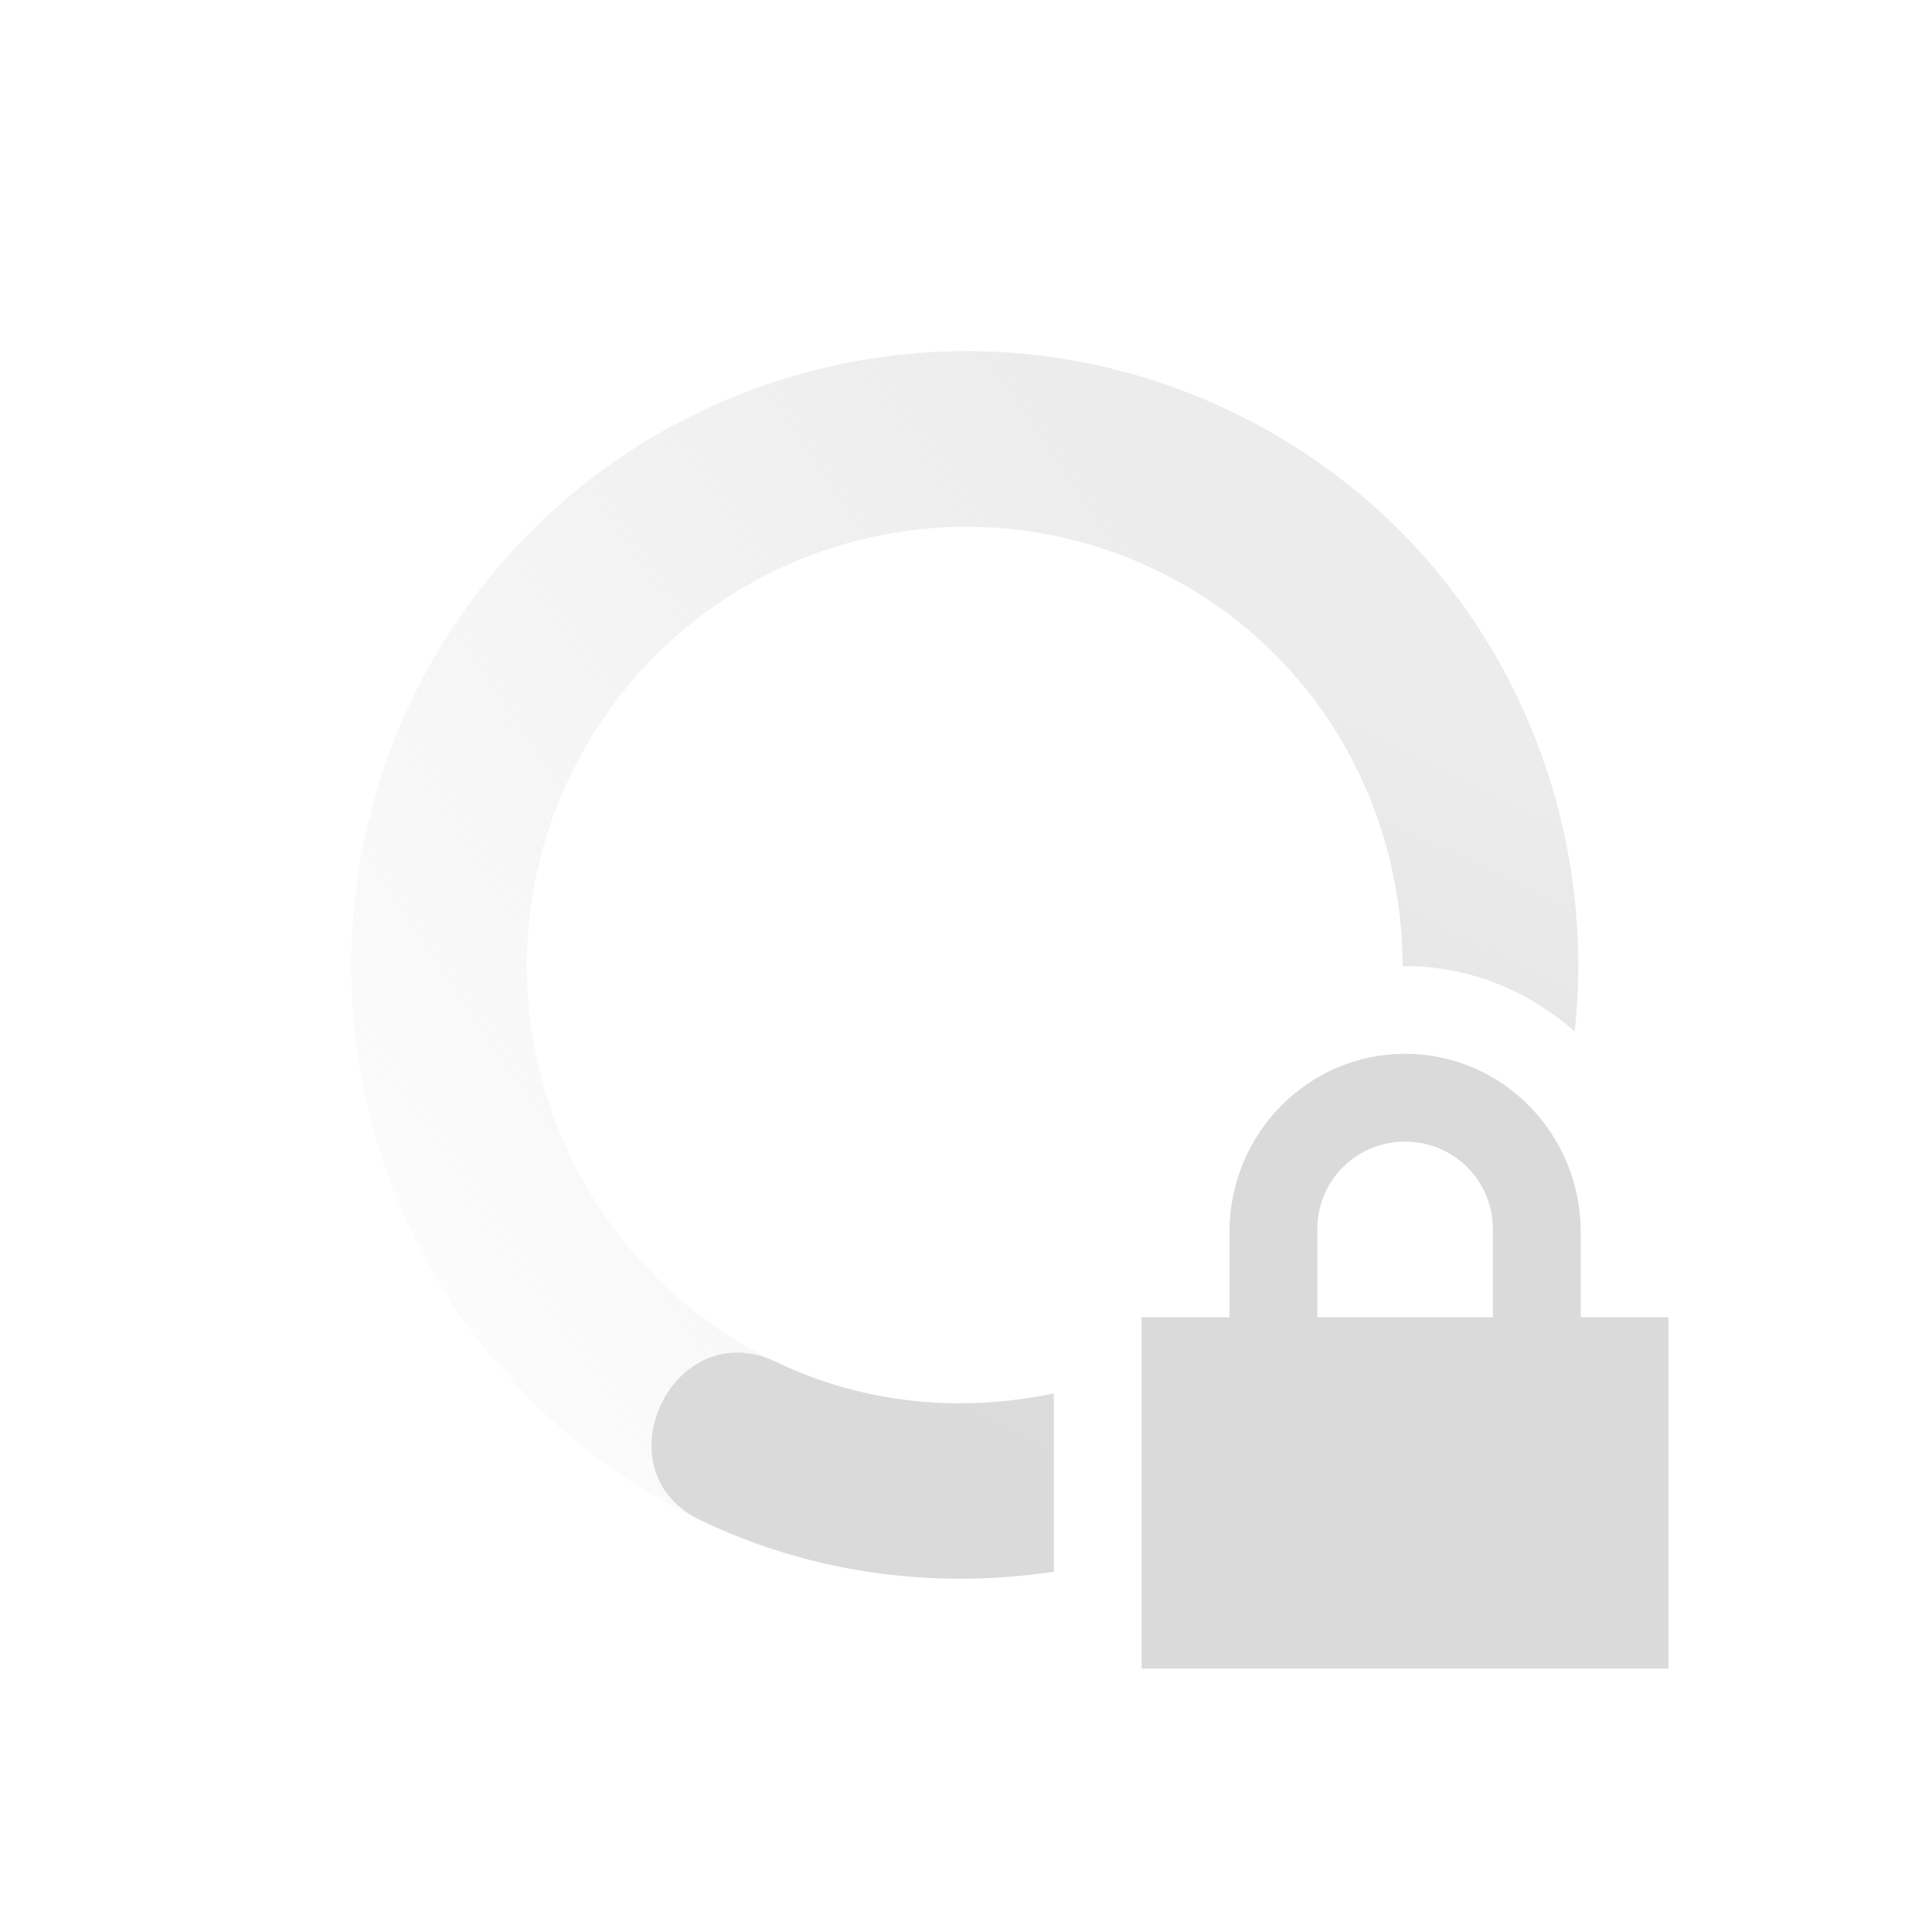 <svg xmlns="http://www.w3.org/2000/svg" width="22" height="22" version="1.1">
 <defs>
  <linearGradient id="linearGradient3605" x1="7" x2="19" y1="12" y2="5" gradientTransform="matrix(-.432 .902 .902 .432 5.364 -5.007)" gradientUnits="userSpaceOnUse">
   <stop offset="0" stop-color="#dadada" stop-opacity=".5"/>
   <stop offset="1" stop-color="#dadada" stop-opacity="0"/>
  </linearGradient>
  <linearGradient id="linearGradient3611" x1="7" x2="17" y1="12" y2="12" gradientTransform="matrix(.432 -.902 -.902 -.432 16.637 27.007)" gradientUnits="userSpaceOnUse">
   <stop offset="0" stop-color="#dadada"/>
   <stop offset="1" stop-color="#dadada" stop-opacity=".5"/>
  </linearGradient>
 </defs>
 <path style="fill:url(#linearGradient3611)" d="m14.025 4.688l-0.865 1.803c1.794 0.859 2.813 2.65 2.811 4.514 0.01 0 0.019-0.004 0.029-0.004 0.743 0 1.411 0.288 1.932 0.744 0.307-2.865-1.158-5.74-3.907-7.056zm-5.607 10.714c-0.935-0.023-1.467 1.418-0.441 1.909 1.302 0.624 2.694 0.783 4.023 0.587v-2.031c-1.033 0.216-2.135 0.133-3.16-0.357-0.146-0.07-0.288-0.104-0.422-0.108z"/>
 <path style="fill:url(#linearGradient3605)" d="m11.33 4.006c-2.725-0.127-5.39 1.354-6.643 3.969-1.67 3.486-0.197 7.667 3.289 9.337l0.863-1.802c-2.49-1.193-3.541-4.18-2.348-6.67 1.193-2.49 4.179-3.543 6.67-2.35l0.863-1.803c-0.871-0.418-1.787-0.639-2.695-0.682z"/>
 <path fill="#dadada" d="m16 12c-1.108 0-2 0.911-2 2.031v0.969h-1v4h6v-4h-1v-0.969c0-1.12-0.892-2.031-2-2.031zm0 1c0.554 0 1 0.442 1 1v1h-2v-1c0-0.558 0.446-1 1-1z"/>
</svg>
